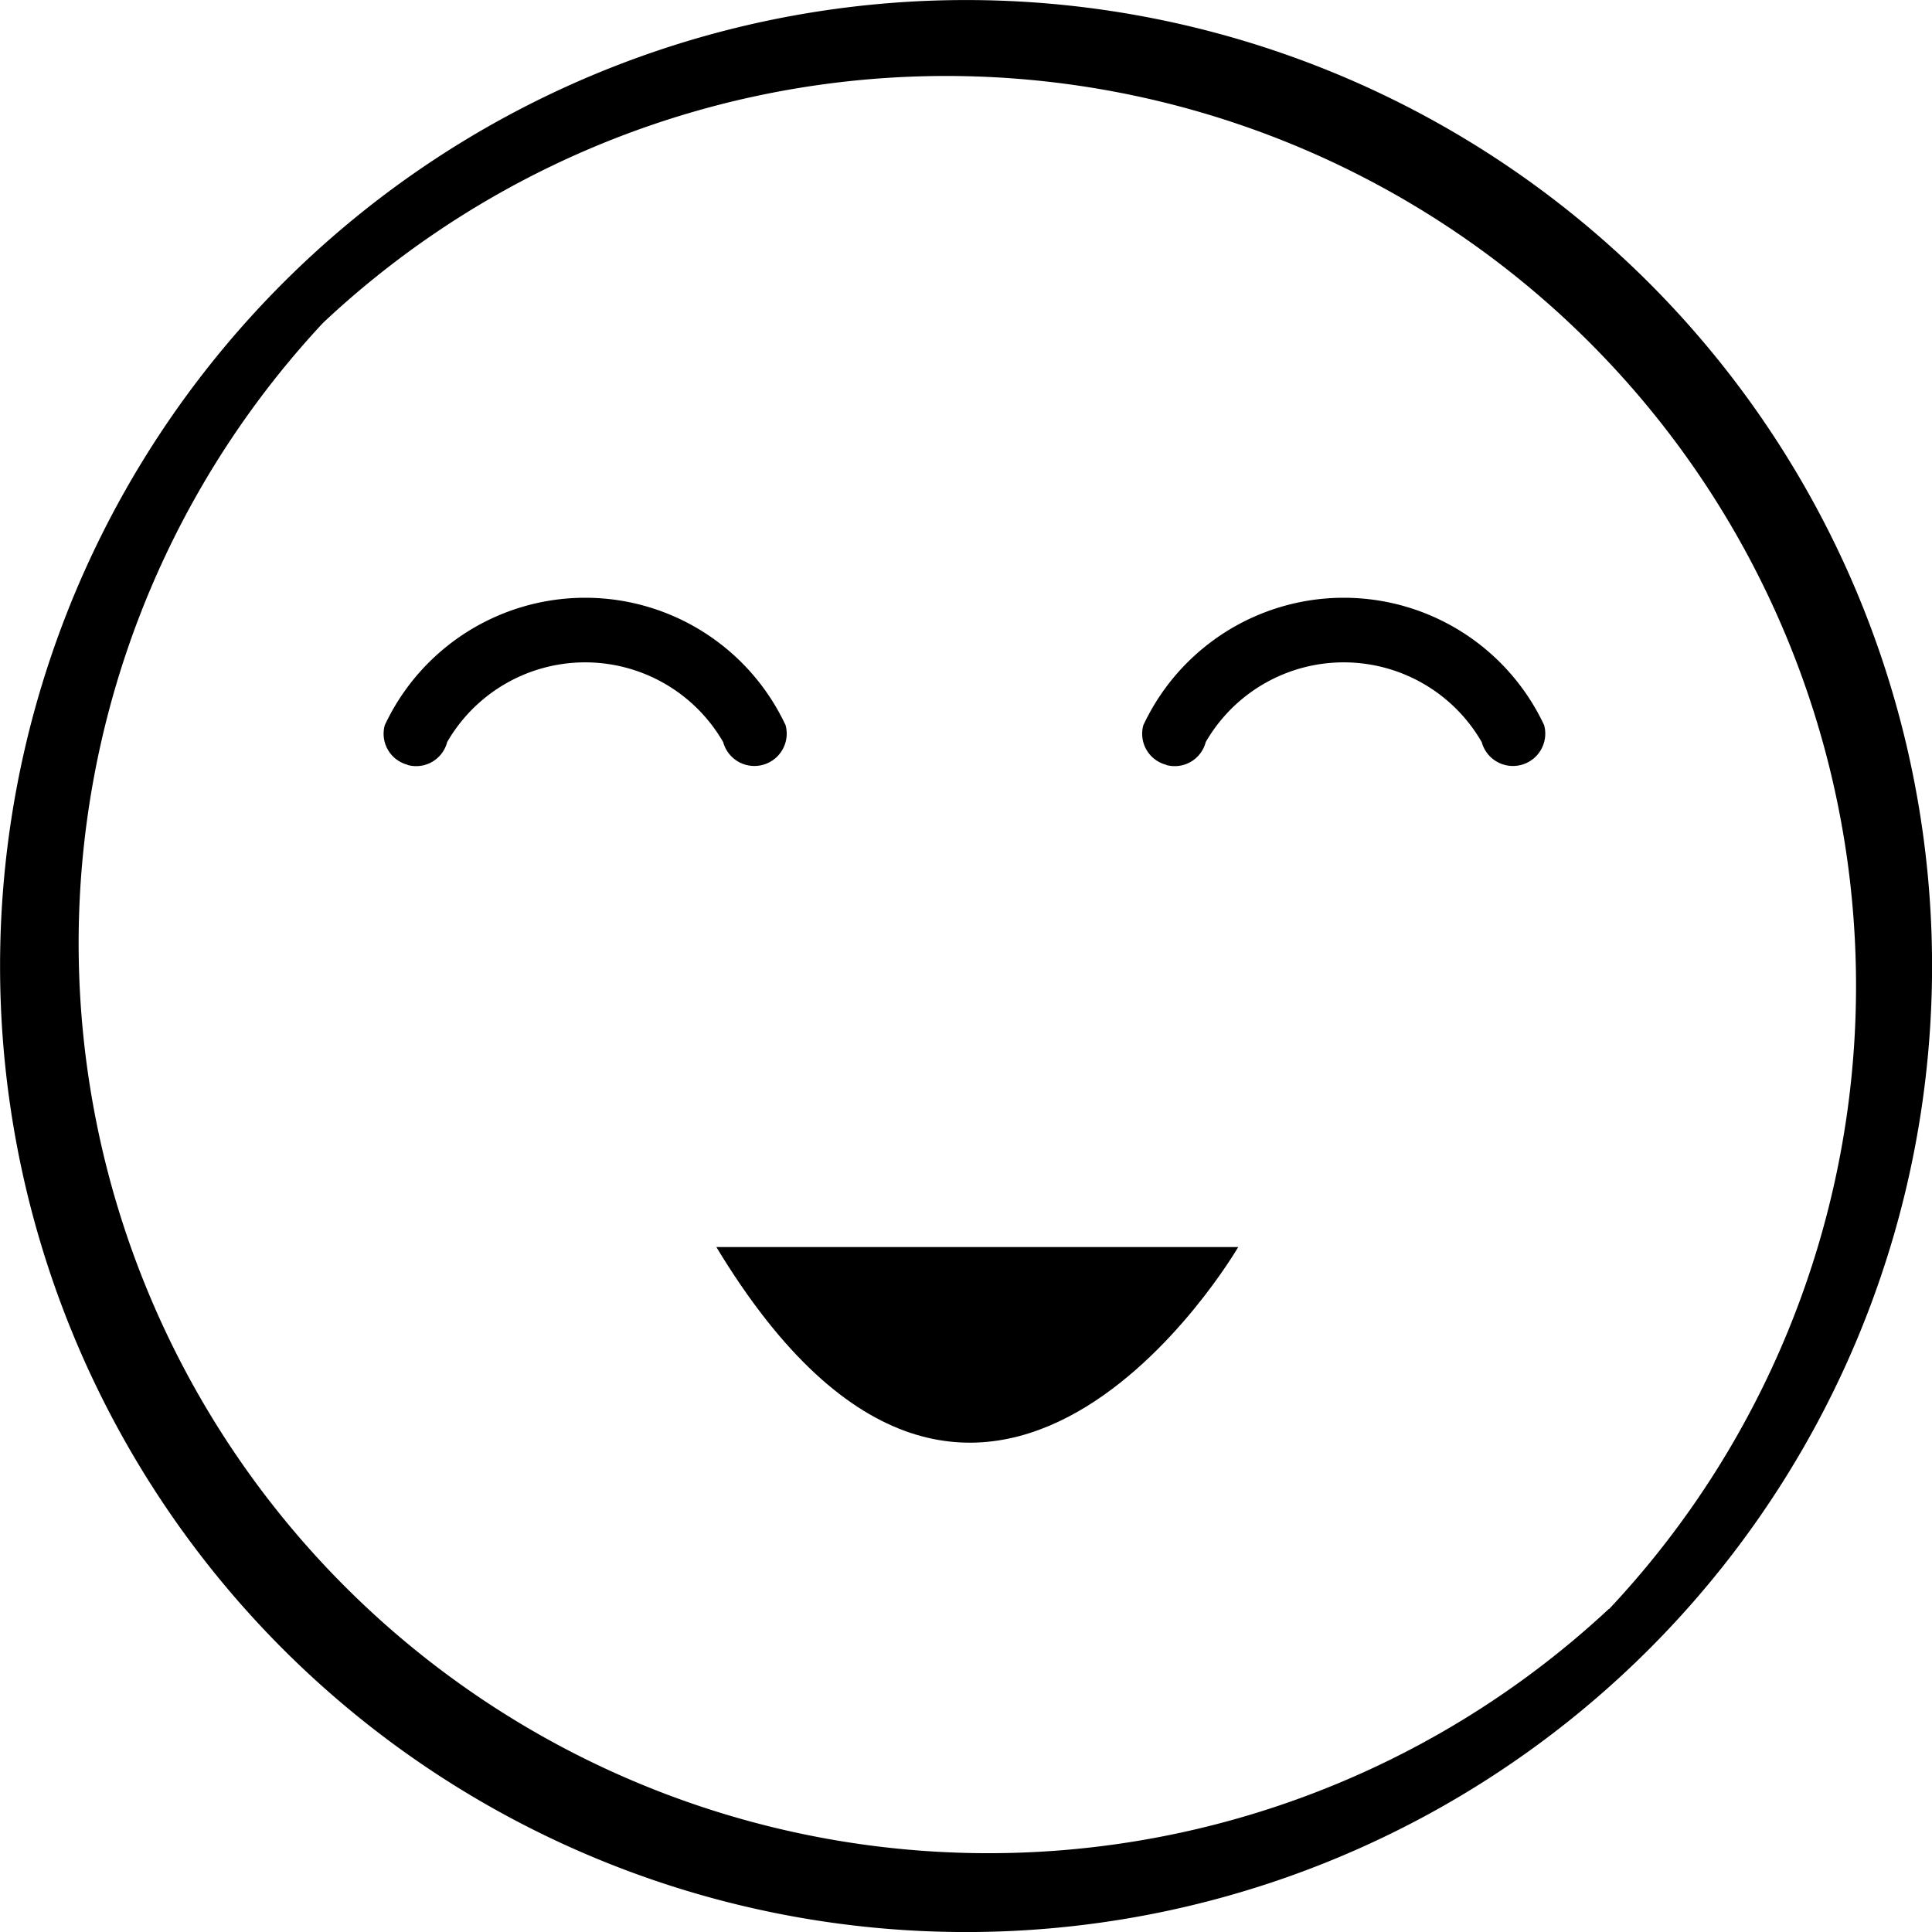 <svg xmlns="http://www.w3.org/2000/svg" width="42.256" height="42.256" viewBox="0 0 42.256 42.256" style="width:15px;height:15px" id="HappyEmoji"><g><path d="M36.068 6.189a21.128 21.128 0 1 0 0 29.88 21.128 21.128 0 0 0 0-29.88zm-.88 29A19.9 19.9 0 0 1 7.062 7.064a19.9 19.9 0 0 1 28.13 28.129zm0 0" transform="translate(.001)" stroke-width="0" /><path d="M105.538 163.978a.7.7 0 0 0 .866-.5 3.484 3.484 0 0 1 6.037 0 .707.707 0 1 0 1.365-.37 4.84 4.84 0 0 0-8.766 0 .7.7 0 0 0 .5.866zm0 0" stroke-width="0" transform="translate(-96.624 -147.247)" /><path d="M313.151 163.978a.7.7 0 0 0 .866-.5 3.484 3.484 0 0 1 6.037 0 .707.707 0 1 0 1.365-.37 4.84 4.84 0 0 0-8.766 0 .7.7 0 0 0 .5.866zm0 0" stroke-width="0" transform="translate(-287.646 -147.247)" /><path d="M170.273 335.083s-5.6 9.627-11.414 0" stroke-width="1.2" class="no-fill" transform="translate(-143.191 -307.808)" /></g></svg>